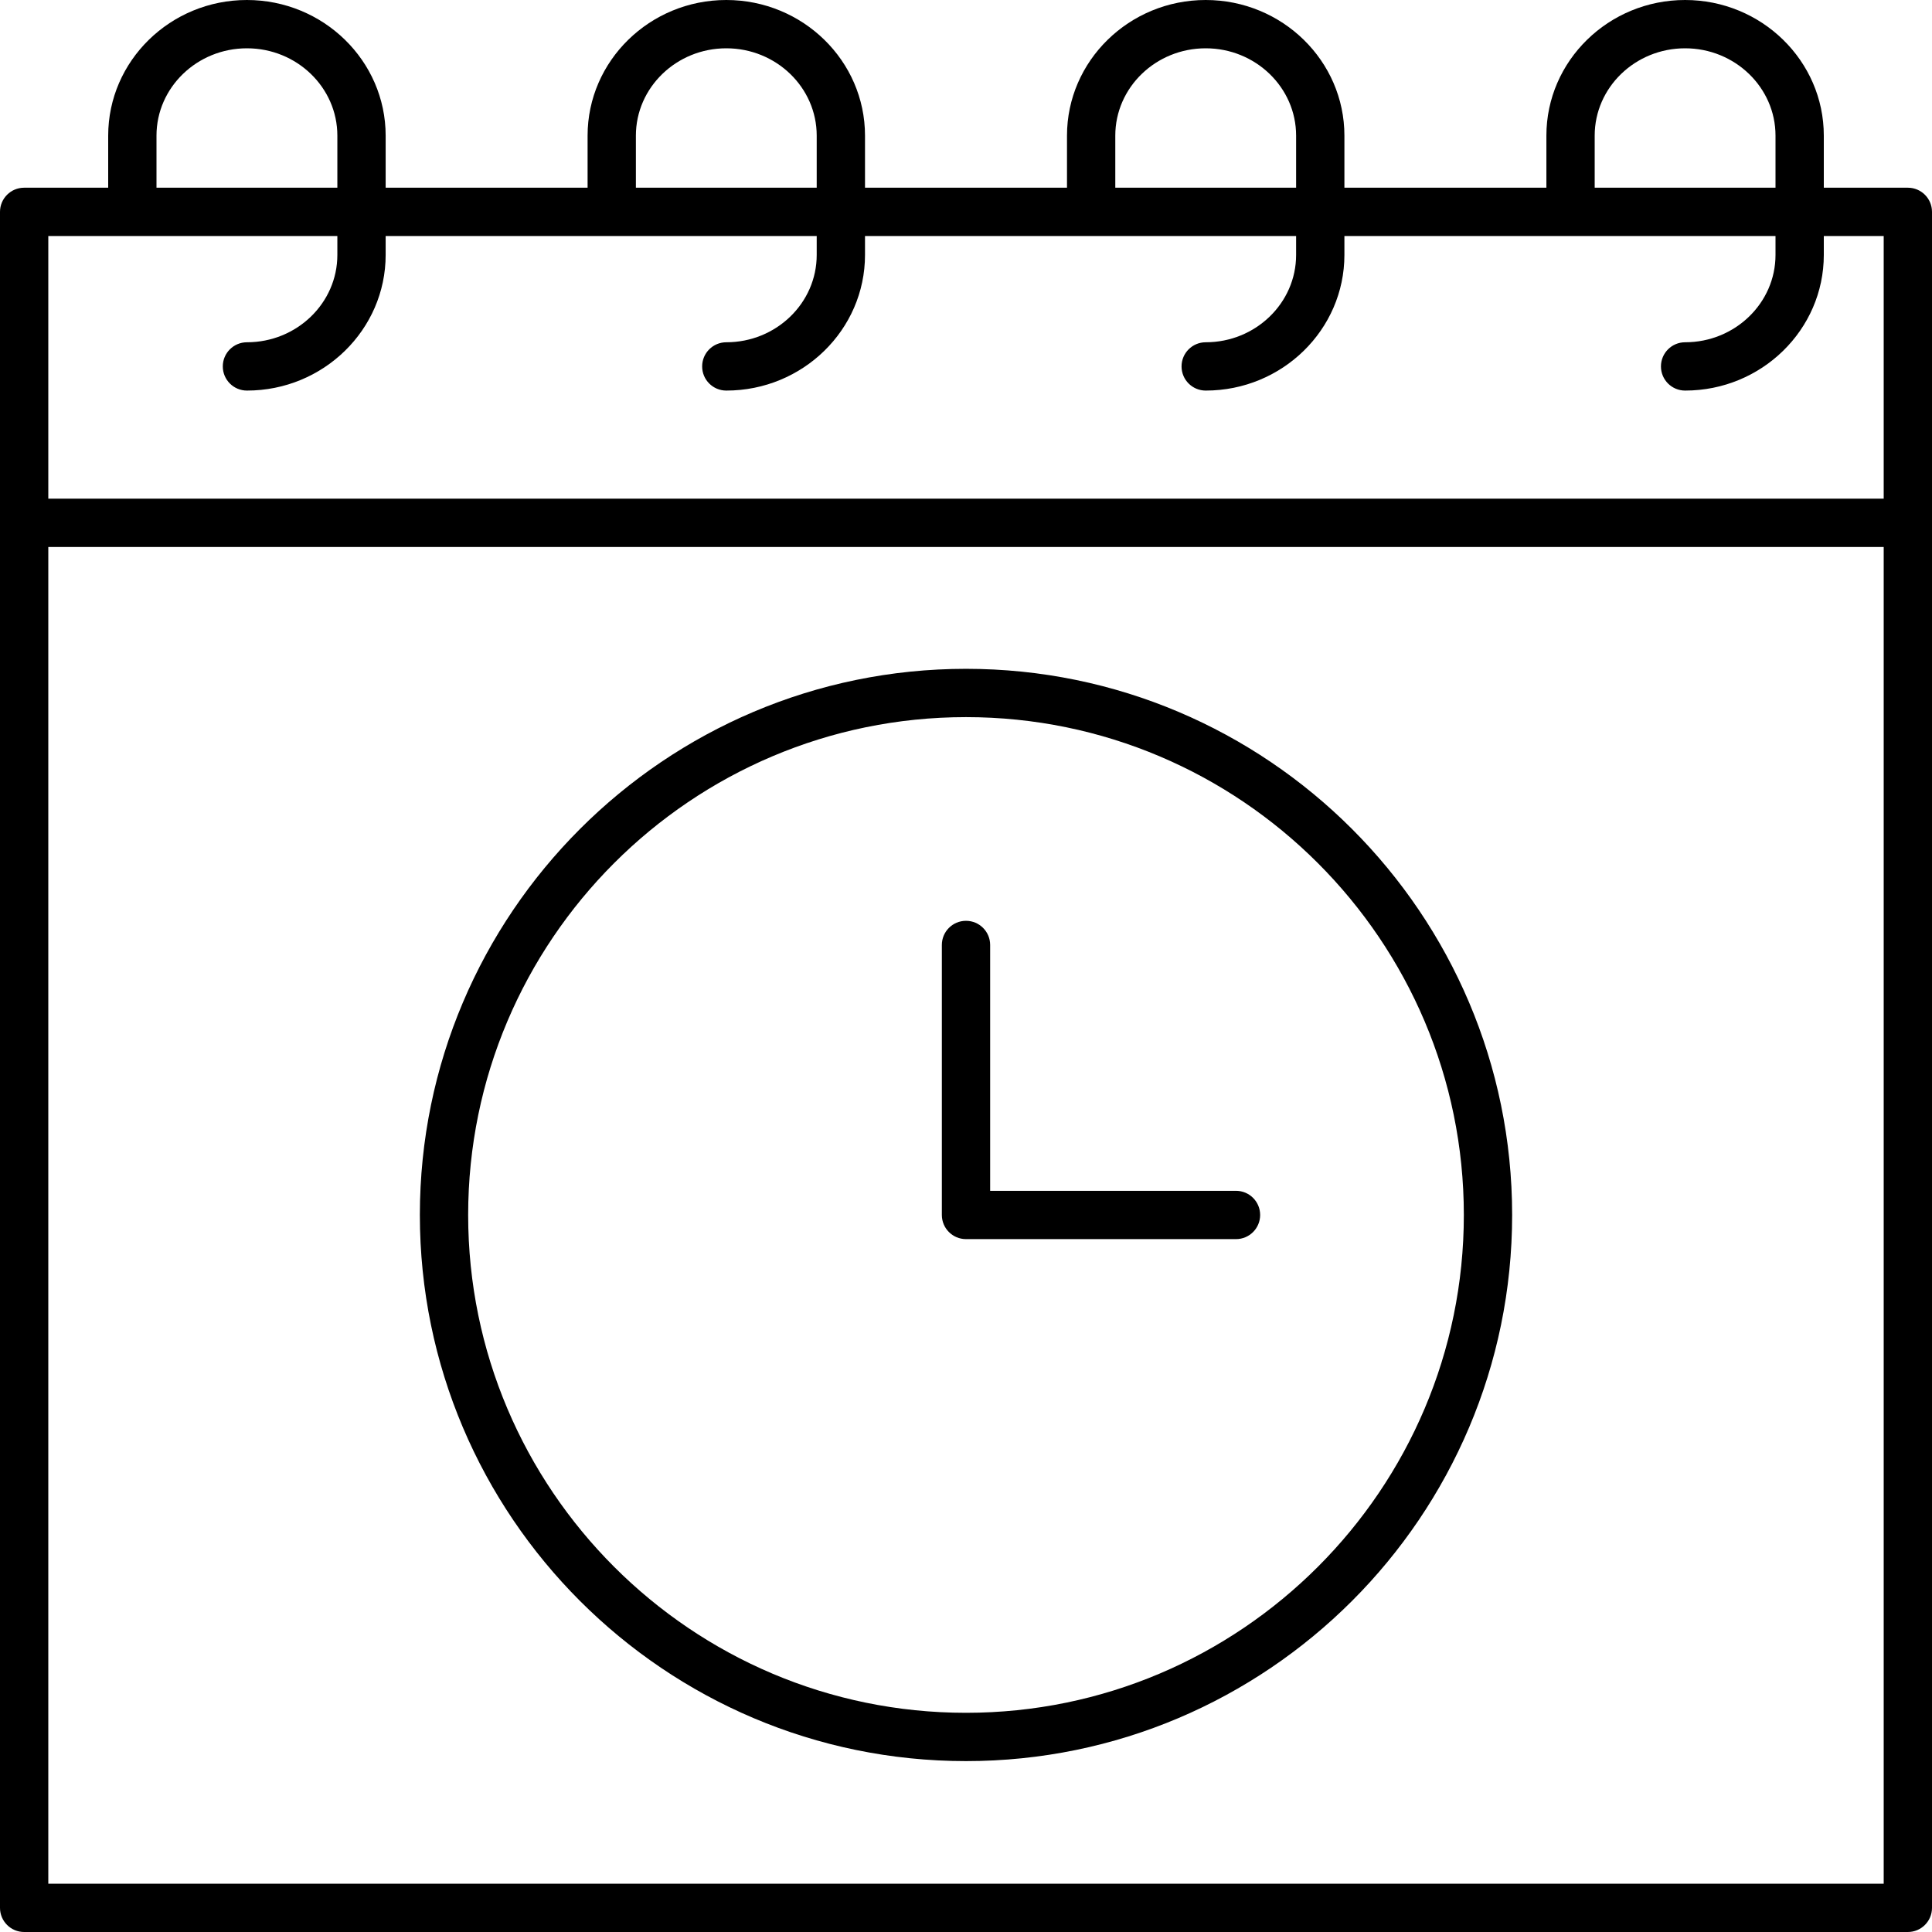 <svg width="44" height="44" viewBox="0 0 44 44" fill="none" xmlns="http://www.w3.org/2000/svg">
<path d="M22 15.232C15.142 15.232 9.562 20.812 9.562 27.67C9.562 34.528 15.142 40.108 22 40.108C28.858 40.108 34.438 34.528 34.438 27.67C34.438 20.812 28.858 15.232 22 15.232ZM22 39.008C15.748 39.008 10.662 33.922 10.662 27.67C10.662 21.418 15.748 16.332 22 16.332C28.252 16.332 33.338 21.418 33.338 27.67C33.338 33.922 28.252 39.008 22 39.008Z" fill="black"/>
<path d="M28.149 27.12H22.55V21.521C22.55 21.217 22.304 20.971 22 20.971C21.696 20.971 21.45 21.217 21.45 21.521V27.67C21.45 27.974 21.696 28.22 22 28.22H28.149C28.453 28.22 28.699 27.974 28.699 27.67C28.699 27.366 28.453 27.12 28.149 27.12Z" fill="black"/>
<path d="M43.45 4.275H41.536V3.089C41.536 1.386 40.119 0 38.377 0C36.635 0 35.218 1.386 35.218 3.089V4.275H30.618V3.089C30.618 1.386 29.201 0 27.459 0C25.717 0 24.3 1.386 24.3 3.089V4.275H19.7V3.089C19.7 1.386 18.283 0 16.541 0C14.799 0 13.382 1.386 13.382 3.089V4.275H8.783V3.089C8.783 1.386 7.365 0 5.623 0C3.881 0 2.464 1.386 2.464 3.089V4.275H0.55C0.246 4.275 0 4.521 0 4.825V43.45C0 43.754 0.246 44 0.55 44H43.45C43.754 44 44 43.754 44 43.45V4.825C44 4.521 43.754 4.275 43.45 4.275ZM36.318 3.089C36.318 1.992 37.241 1.1 38.377 1.1C39.512 1.1 40.436 1.992 40.436 3.089V4.275H36.318V3.089ZM25.4 3.089C25.4 1.992 26.323 1.1 27.459 1.1C28.594 1.1 29.518 1.992 29.518 3.089V4.275H25.4V3.089ZM14.482 3.089C14.482 1.992 15.406 1.1 16.541 1.1C17.677 1.1 18.6 1.992 18.6 3.089V4.275H14.482V3.089ZM3.564 3.089C3.564 1.992 4.488 1.1 5.624 1.1C6.759 1.1 7.683 1.992 7.683 3.089V4.275H3.564V3.089ZM7.683 5.375V5.806C7.683 6.903 6.759 7.795 5.624 7.795C5.32 7.795 5.074 8.041 5.074 8.345C5.074 8.649 5.32 8.895 5.624 8.895C7.365 8.895 8.783 7.509 8.783 5.806V5.375H18.6V5.806C18.6 6.903 17.677 7.795 16.541 7.795C16.237 7.795 15.991 8.041 15.991 8.345C15.991 8.649 16.237 8.895 16.541 8.895C18.283 8.895 19.7 7.509 19.7 5.806V5.375H29.518V5.806C29.518 6.903 28.594 7.795 27.459 7.795C27.155 7.795 26.909 8.041 26.909 8.345C26.909 8.649 27.155 8.895 27.459 8.895C29.201 8.895 30.618 7.509 30.618 5.806V5.375H40.436V5.806C40.436 6.903 39.512 7.795 38.377 7.795C38.073 7.795 37.827 8.041 37.827 8.345C37.827 8.649 38.073 8.895 38.377 8.895C40.119 8.895 41.536 7.509 41.536 5.806V5.375H42.9V11.357H1.1V5.375H7.683ZM1.1 42.9V12.457H42.9V42.9H1.1Z" fill="black"/>
</svg>

